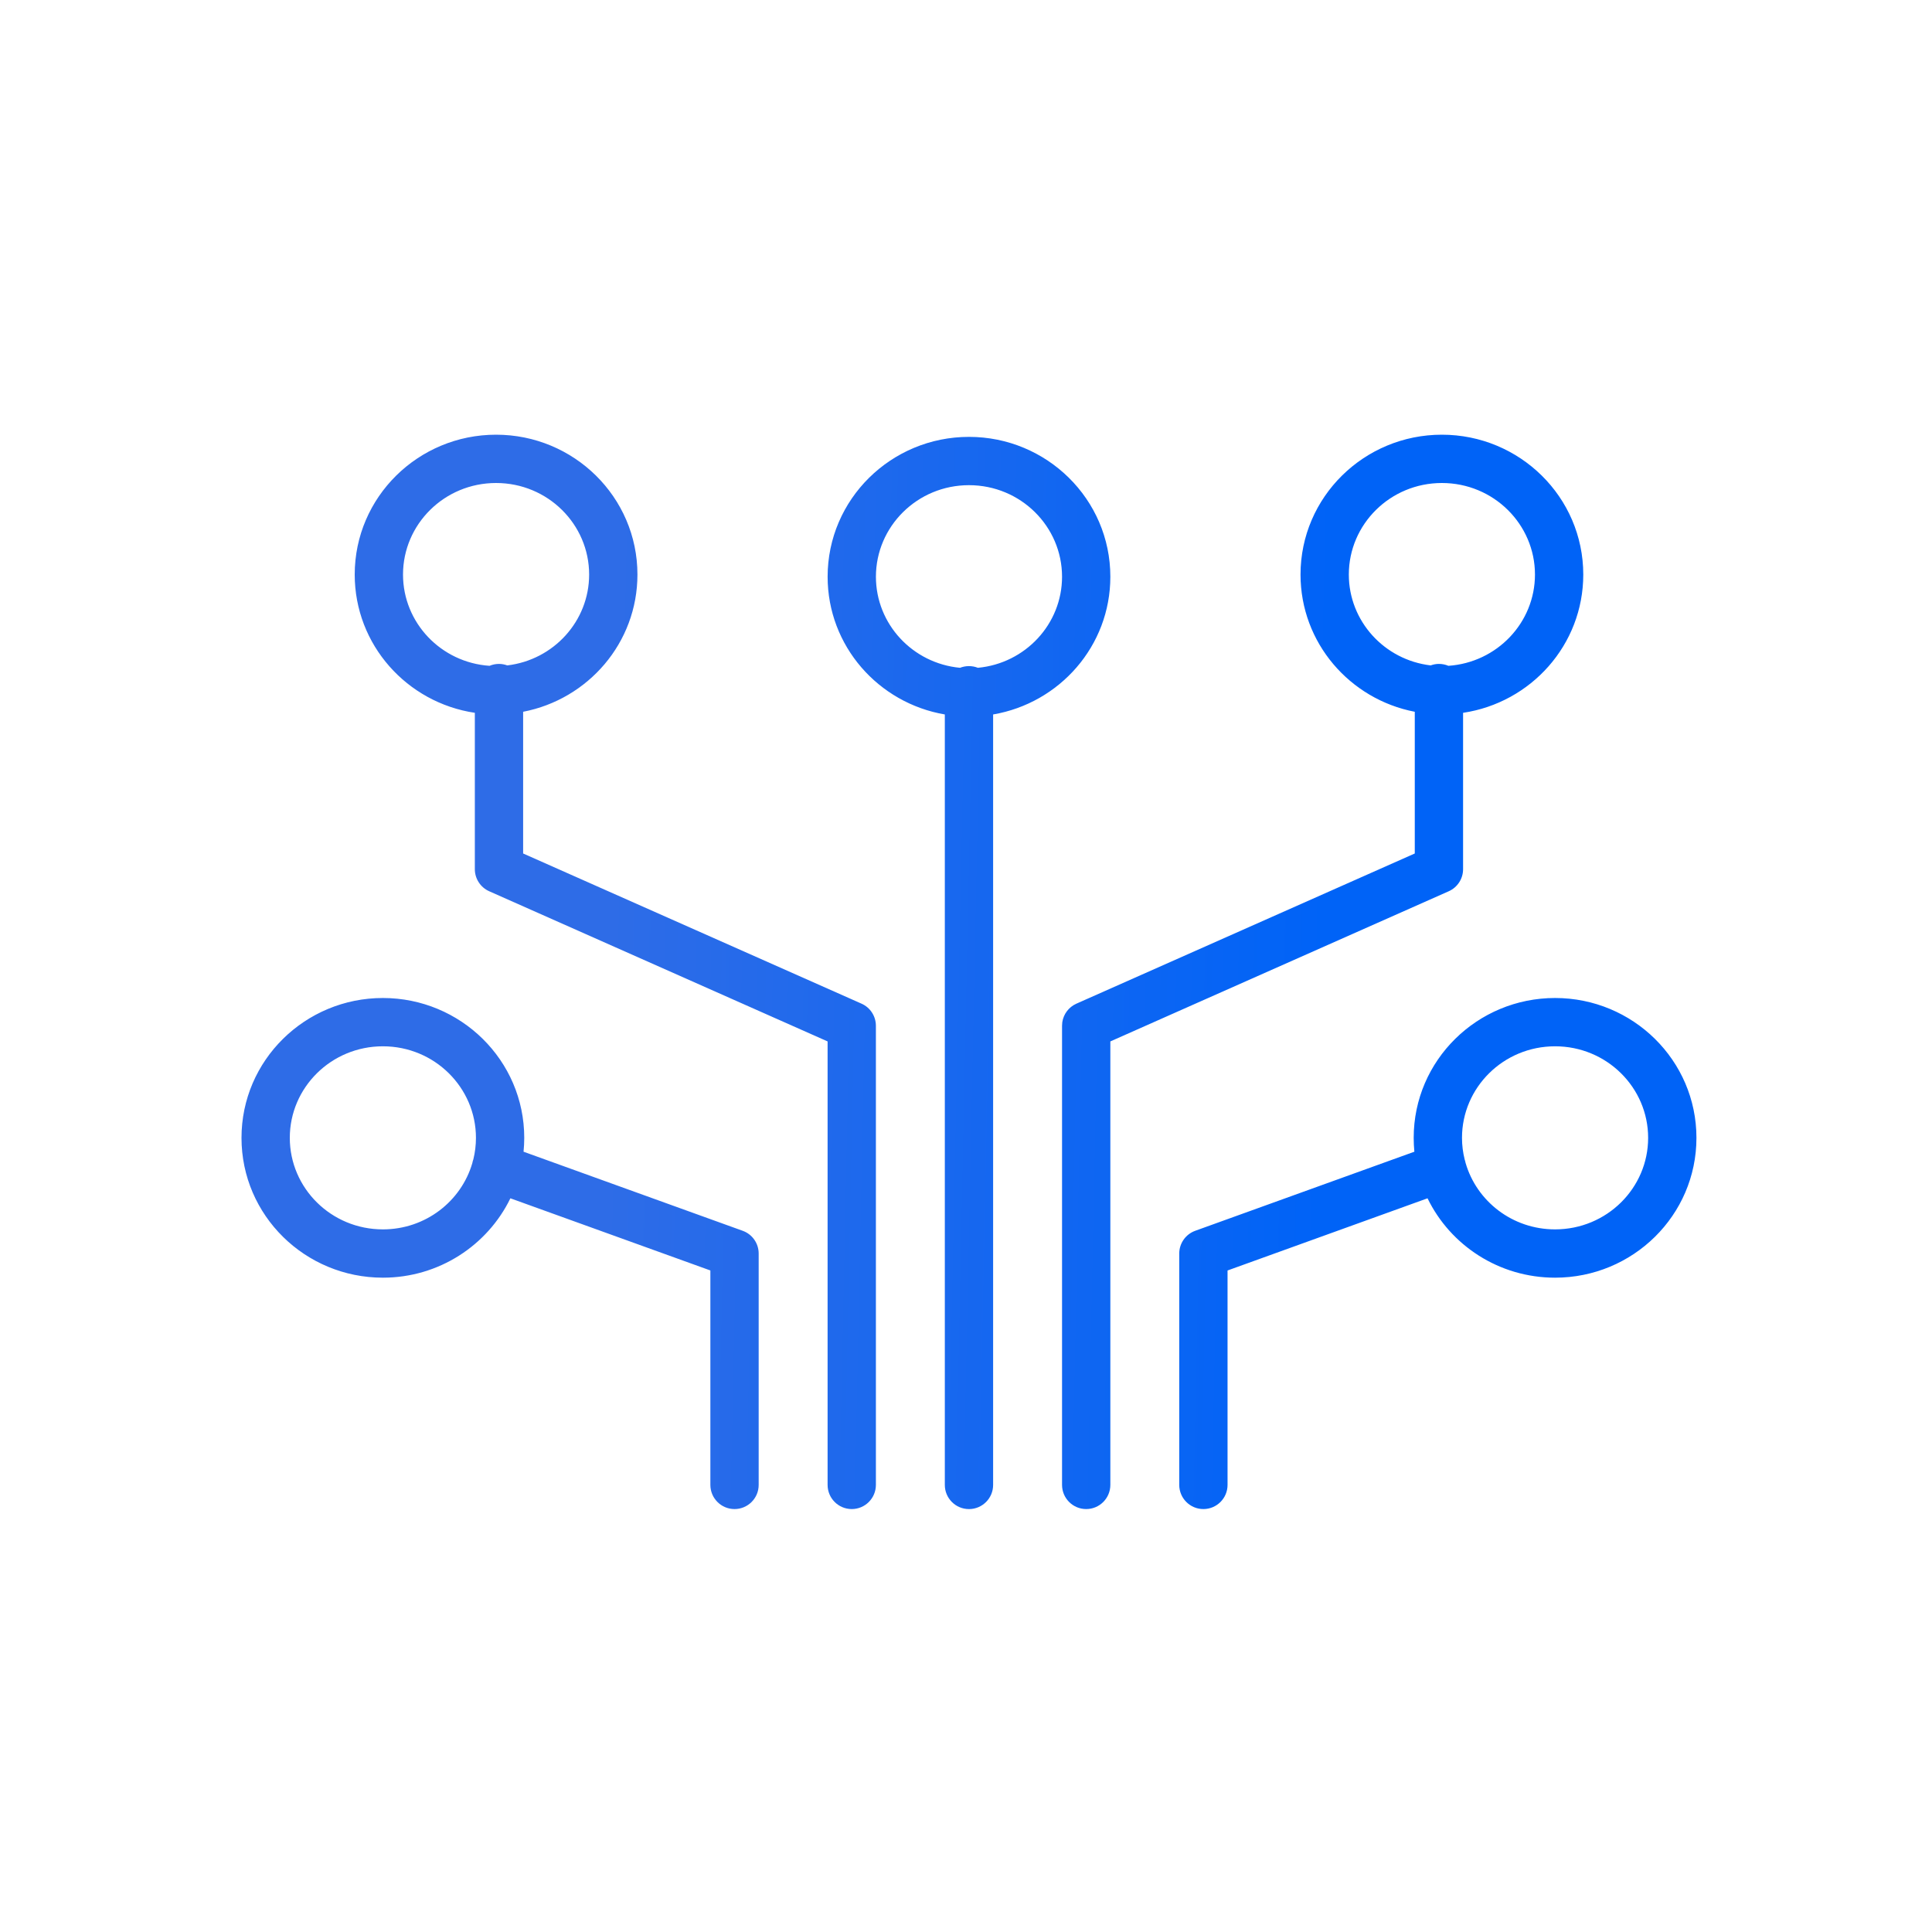 <svg width="80" height="80" viewBox="0 0 80 80" fill="none" xmlns="http://www.w3.org/2000/svg">
<path d="M40.123 18.09C43.343 18.09 45.977 20.671 45.977 23.881C45.977 26.751 43.871 29.115 41.123 29.584V61.488C41.123 62.04 40.675 62.488 40.123 62.488C39.571 62.488 39.123 62.04 39.123 61.488V29.584C36.375 29.115 34.27 26.751 34.27 23.881C34.27 20.671 36.903 18.09 40.123 18.09ZM15.854 41.325C19.074 41.325 21.708 43.906 21.708 47.116C21.708 47.31 21.697 47.501 21.679 47.69L30.755 50.965C31.151 51.108 31.415 51.485 31.415 51.906V61.487C31.415 62.039 30.967 62.487 30.415 62.487C29.863 62.487 29.415 62.039 29.415 61.487V52.607L21.134 49.619C20.188 51.567 18.173 52.906 15.854 52.906C12.633 52.906 10 50.326 10 47.116C10 43.906 12.633 41.325 15.854 41.325ZM20.541 18C23.761 18 26.395 20.581 26.395 23.791C26.395 26.619 24.351 28.956 21.662 29.473V35.341L35.675 41.56C36.036 41.72 36.268 42.078 36.269 42.474V61.487C36.268 62.039 35.821 62.487 35.269 62.487C34.717 62.487 34.269 62.039 34.269 61.487V43.123L20.257 36.905C19.896 36.745 19.662 36.386 19.662 35.991V29.516C16.855 29.097 14.688 26.704 14.688 23.791C14.688 20.581 17.321 18 20.541 18ZM59.705 18C62.925 18 65.559 20.581 65.56 23.791C65.559 26.704 63.391 29.097 60.583 29.516V35.991C60.583 36.386 60.35 36.745 59.989 36.905L45.977 43.123V61.487C45.976 62.039 45.529 62.487 44.977 62.487C44.425 62.487 43.977 62.039 43.977 61.487V42.474L43.987 42.328C44.037 41.992 44.255 41.7 44.571 41.56L58.583 35.341V29.473C55.895 28.956 53.852 26.619 53.852 23.791C53.852 20.581 56.485 18 59.705 18ZM64.392 41.325C67.612 41.325 70.246 43.906 70.246 47.116C70.246 50.326 67.612 52.906 64.392 52.906C62.072 52.906 60.057 51.567 59.111 49.619L50.83 52.608V61.487C50.83 62.039 50.382 62.487 49.83 62.487C49.278 62.487 48.83 62.039 48.83 61.487V51.906C48.83 51.485 49.094 51.108 49.49 50.965L58.566 47.69C58.548 47.501 58.538 47.31 58.538 47.116C58.538 43.906 61.171 41.325 64.392 41.325ZM15.854 43.325C13.713 43.325 12 45.035 12 47.116C12 49.197 13.713 50.906 15.854 50.906C17.622 50.906 19.097 49.74 19.558 48.161C19.567 48.108 19.582 48.055 19.601 48.003C19.601 48.002 19.601 48.001 19.602 48C19.671 47.716 19.708 47.42 19.708 47.116C19.708 45.035 17.994 43.325 15.854 43.325ZM64.392 43.325C62.251 43.325 60.538 45.035 60.538 47.116C60.538 47.424 60.577 47.723 60.648 48.01C60.665 48.058 60.677 48.107 60.687 48.156C61.145 49.737 62.622 50.906 64.392 50.906C66.532 50.906 68.246 49.197 68.246 47.116C68.246 45.035 66.532 43.325 64.392 43.325ZM40.123 20.09C37.983 20.09 36.27 21.8 36.27 23.881C36.27 25.84 37.788 27.468 39.752 27.652C39.867 27.607 39.992 27.582 40.123 27.582C40.254 27.582 40.378 27.607 40.492 27.652C42.457 27.469 43.977 25.841 43.977 23.881C43.977 21.8 42.264 20.09 40.123 20.09ZM20.541 20C18.4 20 16.688 21.71 16.688 23.791C16.688 25.784 18.258 27.434 20.271 27.57C20.391 27.519 20.524 27.491 20.662 27.491C20.783 27.491 20.898 27.514 21.005 27.553C22.924 27.327 24.395 25.719 24.395 23.791C24.395 21.71 22.682 20 20.541 20ZM59.705 20C57.565 20 55.852 21.71 55.852 23.791C55.852 25.719 57.322 27.327 59.241 27.553C59.348 27.514 59.463 27.491 59.583 27.491C59.721 27.491 59.854 27.519 59.974 27.57C61.987 27.434 63.559 25.784 63.56 23.791C63.559 21.71 61.846 20 59.705 20Z" fill="url(#paint0_linear_2169_6561)"/>
<defs>
<linearGradient id="paint0_linear_2169_6561" x1="25.721" y1="18" x2="55.257" y2="18.62" gradientUnits="userSpaceOnUse">
<stop stop-color="#2E6CE7"/>
<stop offset="1" stop-color="#0063F7"/>
</linearGradient>
</defs>
</svg>
